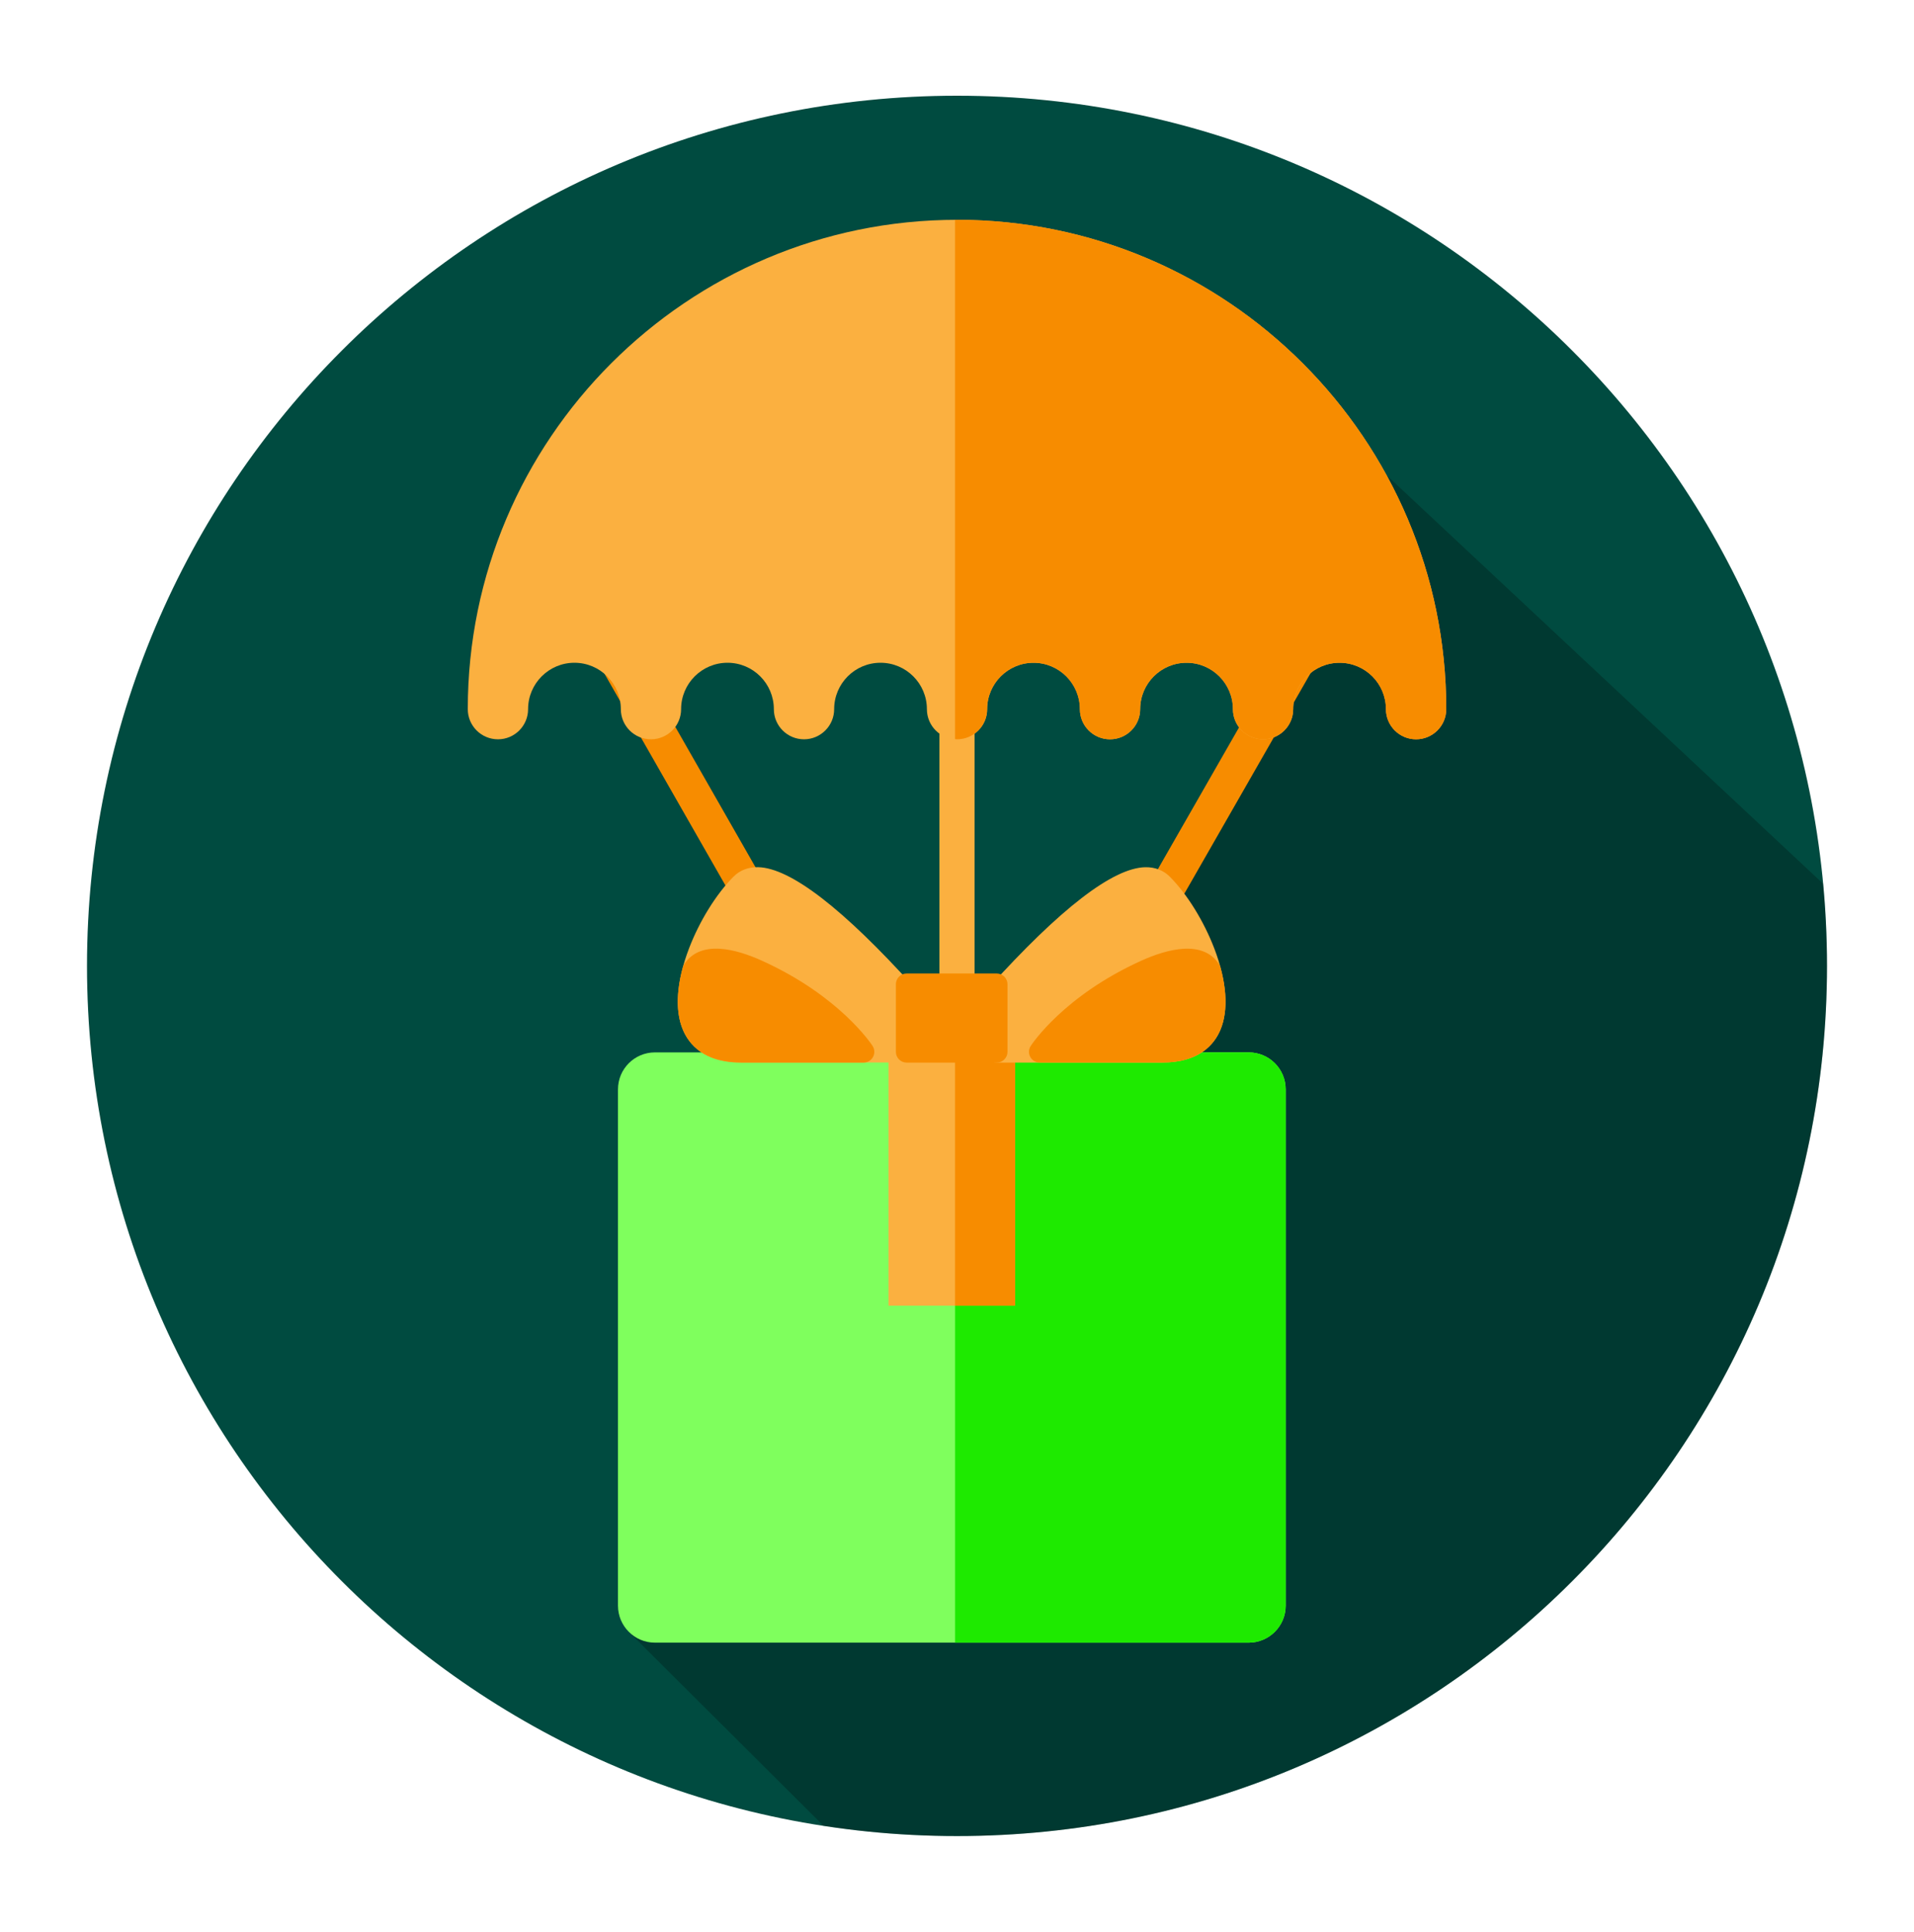 <?xml version="1.0" encoding="utf-8"?>
<!-- Generator: Adobe Illustrator 16.0.0, SVG Export Plug-In . SVG Version: 6.00 Build 0)  -->
<!DOCTYPE svg PUBLIC "-//W3C//DTD SVG 1.1//EN" "http://www.w3.org/Graphics/SVG/1.1/DTD/svg11.dtd">
<svg version="1.1" id="Capa_1" xmlns="http://www.w3.org/2000/svg" xmlns:xlink="http://www.w3.org/1999/xlink" x="0px" y="0px"
	 width="55px" height="55.5px" viewBox="0 0 55 55.5" enable-background="new 0 0 55 55.5" xml:space="preserve">
<path fill="#004B40" d="M52.5,27.75c0,13.808-11.193,25-25,25c-13.808,0-25-11.192-25-25S13.692,2.75,27.5,2.75
	C41.307,2.75,52.5,13.942,52.5,27.75"/>
<g opacity="0.24">
	<g>
		<defs>
			<rect id="SVGID_1_" x="18.076" y="13.656" width="34.424" height="39.09"/>
		</defs>
		<clipPath id="SVGID_2_">
			<use xlink:href="#SVGID_1_"  overflow="visible"/>
		</clipPath>
		<path clip-path="url(#SVGID_2_)" d="M52.388,25.389L39.844,13.653L28.319,34.396L18.076,46.889l5.588,5.566
			c1.251,0.194,2.532,0.294,3.836,0.294c13.807,0,25-11.193,25-25C52.5,26.954,52.46,26.167,52.388,25.389"/>
	</g>
</g>
<polygon fill="#FBB040" points="27.444,16.638 26.994,16.638 26.994,36.083 28.005,36.083 28.005,16.638 "/>
<rect x="32.55" y="15.166" transform="matrix(0.868 0.497 -0.497 0.868 17.462 -12.938)" fill="#F78C00" width="1.01" height="22.391"/>
<rect x="10.749" y="25.856" transform="matrix(0.496 0.868 -0.868 0.496 33.946 -5.771)" fill="#F78C00" width="22.391" height="1.01"/>
<path fill="#FBB040" d="M27.5,6.315c-7.752,0-14.058,6.308-14.058,14.059c0,0.478,0.389,0.866,0.868,0.866
	c0.478,0,0.865-0.389,0.865-0.866c0-0.736,0.598-1.333,1.332-1.333c0.735,0,1.333,0.597,1.333,1.333
	c0,0.478,0.388,0.866,0.866,0.866c0.479,0,0.866-0.389,0.866-0.866c0-0.736,0.598-1.333,1.333-1.333
	c0.735,0,1.332,0.597,1.332,1.333c0,0.478,0.388,0.866,0.867,0.866c0.477,0,0.866-0.389,0.866-0.866
	c0-0.736,0.597-1.333,1.332-1.333c0.735,0,1.333,0.597,1.333,1.333c0,0.478,0.387,0.866,0.866,0.866
	c0.478,0,0.866-0.389,0.866-0.866c0-0.736,0.598-1.333,1.332-1.333c0.735,0,1.333,0.597,1.333,1.333
	c0,0.478,0.387,0.866,0.865,0.866c0.479,0,0.867-0.389,0.867-0.866c0-0.736,0.597-1.333,1.333-1.333
	c0.734,0,1.332,0.597,1.332,1.333c0,0.478,0.388,0.866,0.867,0.866c0.477,0,0.865-0.389,0.865-0.866
	c0-0.736,0.599-1.333,1.332-1.333c0.736,0,1.333,0.597,1.333,1.333c0,0.478,0.388,0.866,0.866,0.866
	c0.479,0,0.867-0.389,0.867-0.866C41.558,12.623,35.251,6.315,27.5,6.315"/>
<path fill="#F78C00" d="M27.5,6.315c-0.019,0-0.037,0.002-0.056,0.002v14.916c0.019,0.001,0.036,0.007,0.056,0.007
	c0.479,0,0.865-0.389,0.865-0.866c0-0.736,0.599-1.333,1.333-1.333c0.735,0,1.332,0.597,1.332,1.333
	c0,0.478,0.388,0.866,0.866,0.866c0.479,0,0.867-0.389,0.867-0.866c0-0.736,0.597-1.333,1.333-1.333
	c0.735,0,1.333,0.597,1.333,1.333c0,0.478,0.387,0.866,0.866,0.866c0.477,0,0.865-0.389,0.865-0.866
	c0-0.736,0.598-1.333,1.332-1.333c0.736,0,1.333,0.597,1.333,1.333c0,0.478,0.388,0.866,0.866,0.866
	c0.479,0,0.867-0.389,0.867-0.866C41.558,12.623,35.251,6.315,27.5,6.315"/>
<path fill="#7FFF5D" d="M18.82,47.193h17.062c0.587,0,1.063-0.476,1.063-1.062V31.297c0-0.587-0.476-1.062-1.063-1.062H18.82
	c-0.587,0-1.062,0.476-1.062,1.062v14.834C17.758,46.717,18.233,47.193,18.82,47.193"/>
<path fill="#1EEA00" d="M35.883,30.235h-8.438v16.958h8.438c0.587,0,1.062-0.476,1.062-1.062V31.297
	C36.945,30.711,36.47,30.235,35.883,30.235"/>
<rect x="25.532" y="30.236" fill="#FBB040" width="3.639" height="7.276"/>
<rect x="27.444" y="30.236" fill="#F78C00" width="1.727" height="7.276"/>
<path fill="#FBB040" d="M34.894,27.25c-0.303-0.79-0.781-1.562-1.279-2.063c-0.183-0.185-0.429-0.278-0.708-0.272
	c-0.929,0.022-2.441,1.188-4.495,3.462c-0.051,0.058-0.08,0.131-0.08,0.207v1.635c0,0.172,0.138,0.309,0.309,0.309h4.755
	c1.059,0,1.496-0.514,1.676-0.947C35.312,29.003,35.249,28.177,34.894,27.25"/>
<path fill="#F78C00" d="M35.07,27.789c-0.009-0.03-0.022-0.062-0.04-0.089c-0.467-0.706-1.476-0.441-2.239-0.097
	c-2.219,1.005-3.135,2.389-3.173,2.448c-0.062,0.094-0.067,0.216-0.013,0.314c0.055,0.101,0.158,0.161,0.272,0.161h3.518
	c0.674,0,1.174-0.207,1.486-0.614C35.251,29.428,35.316,28.693,35.07,27.789"/>
<path fill="#FBB040" d="M26.281,28.376c-2.055-2.274-3.566-3.439-4.494-3.462c-0.281-0.006-0.527,0.088-0.709,0.272
	c-0.498,0.502-0.977,1.273-1.279,2.063c-0.355,0.927-0.418,1.753-0.178,2.329c0.18,0.434,0.617,0.947,1.677,0.947h4.754
	c0.17,0,0.309-0.137,0.309-0.309v-1.635C26.361,28.506,26.333,28.434,26.281,28.376"/>
<path fill="#F78C00" d="M25.074,30.05c-0.037-0.059-0.954-1.441-3.173-2.446c-0.764-0.347-1.772-0.61-2.239,0.096
	c-0.018,0.028-0.031,0.058-0.04,0.089c-0.246,0.905-0.181,1.639,0.189,2.124c0.313,0.408,0.812,0.615,1.487,0.615h3.517
	c0.113,0,0.218-0.062,0.272-0.162C25.14,30.267,25.136,30.146,25.074,30.05"/>
<path fill="#F78C00" d="M28.641,27.968h-2.589c-0.171,0-0.308,0.14-0.308,0.311v1.939c0,0.171,0.137,0.31,0.308,0.31h2.589
	c0.171,0,0.31-0.139,0.31-0.31v-1.939C28.951,28.108,28.812,27.968,28.641,27.968"/>
<g>
</g>
<g>
</g>
<g>
</g>
<g>
</g>
<g>
</g>
<g>
</g>
</svg>
